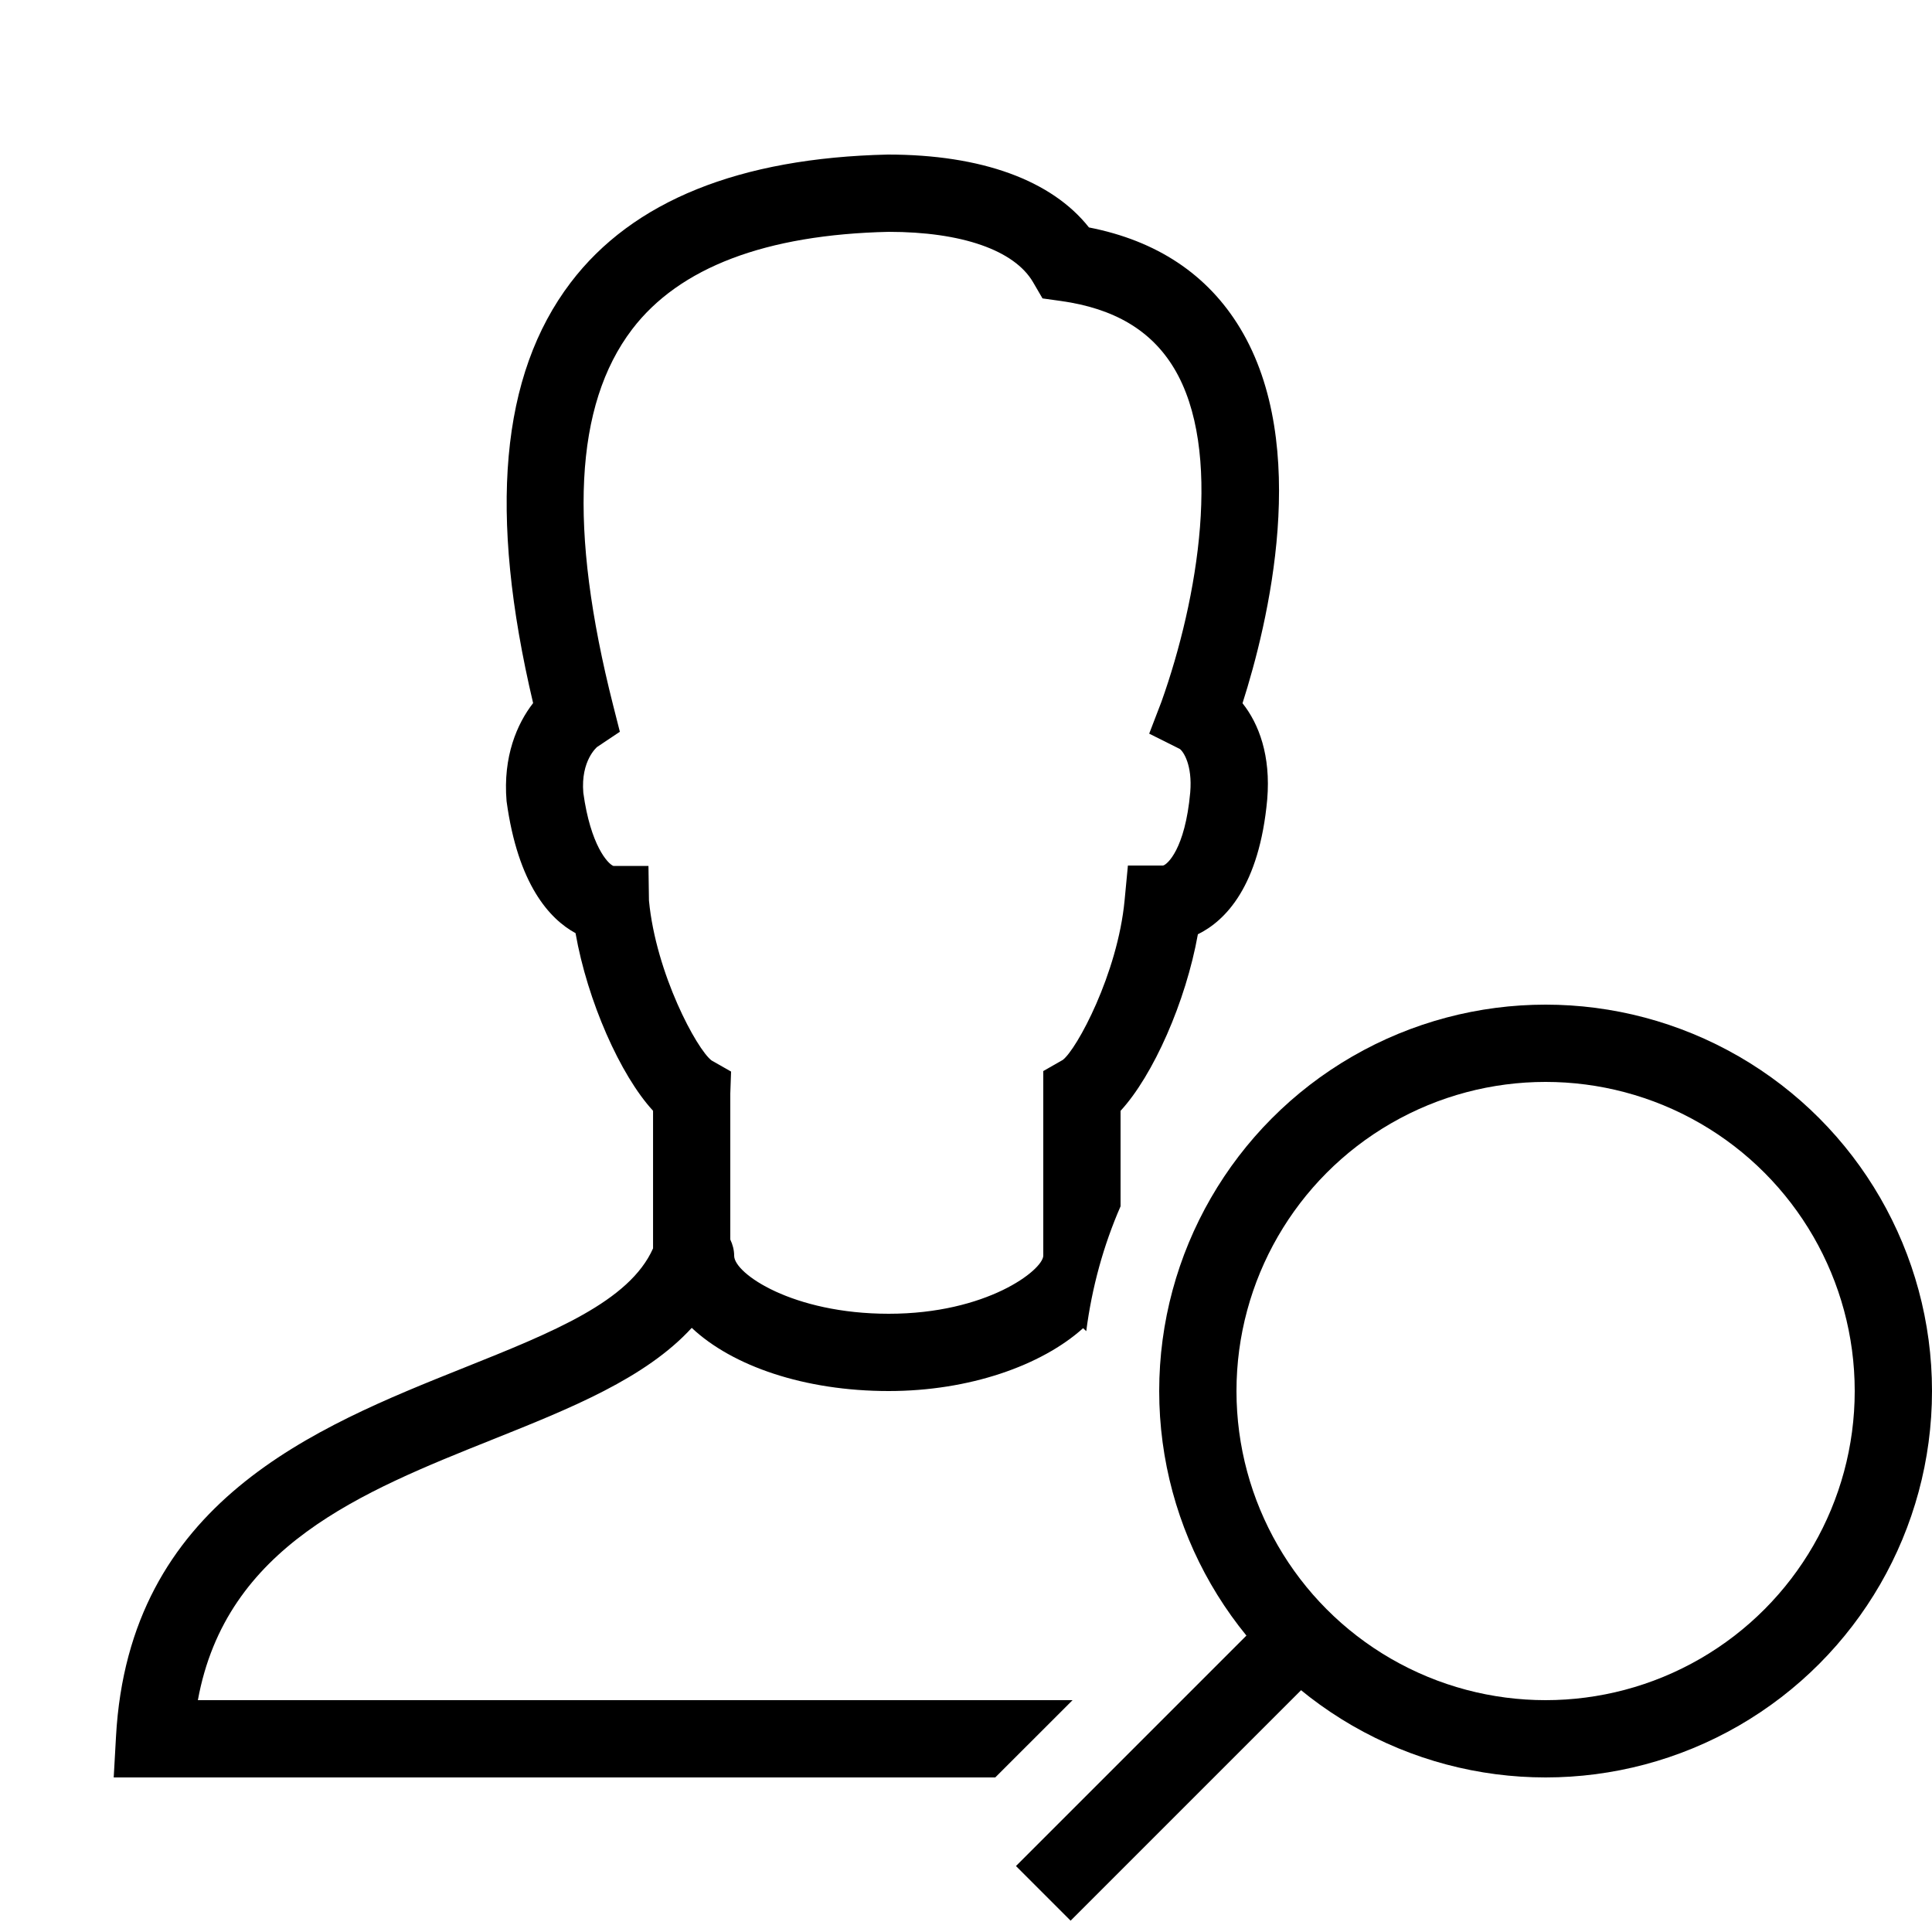 <?xml version="1.0" encoding="iso-8859-1"?><!-- Generator: Adobe Illustrator 23.0.3, SVG Export Plug-In . SVG Version: 6.00 Build 0)  --><svg xmlns="http://www.w3.org/2000/svg" xmlns:xlink="http://www.w3.org/1999/xlink" viewBox="0 0 50 50" width="500px" height="500px"><circle style="fill:none;stroke:#000000;stroke-width:2;stroke-linecap:round;stroke-miterlimit:10;" cx="40" cy="36" r="9"/><line style="fill:none;stroke:#000000;stroke-width:2;stroke-miterlimit:10;" x1="34" y1="42" x2="27" y2="49"/><path d="M27.758,44H5.121c0.728-3.985,4.232-5.388,7.63-6.747c2.019-0.808,3.954-1.583,5.151-2.888C18.952,35.353,20.821,36,23,36c2.081,0,3.951-0.657,5.031-1.627c0.025,0.027,0.055,0.05,0.081,0.077c0.147-1.134,0.446-2.219,0.888-3.231v-2.471c0.845-0.916,1.69-2.827,2.001-4.569c0.712-0.35,1.591-1.24,1.795-3.495c0.094-1.124-0.214-1.95-0.64-2.484c0.661-2.069,1.779-6.663-0.064-9.71c-0.837-1.385-2.151-2.26-3.91-2.604C27.217,4.665,25.4,4,22.979,4c0,0,0,0-0.001,0c-3.841,0.087-6.604,1.201-8.209,3.313c-1.817,2.391-2.137,5.954-0.972,10.883c-0.413,0.531-0.784,1.38-0.687,2.538c0.294,2.16,1.115,3.051,1.785,3.416c0.307,1.749,1.156,3.675,2.006,4.597v3.561c-0.611,1.376-2.601,2.172-4.892,3.089c-3.864,1.546-8.673,3.47-9.007,9.549L2.943,46h22.814L27.758,44z M16.795,23.306l-0.013-0.896h-0.909c-0.142-0.056-0.59-0.53-0.777-1.894c-0.07-0.838,0.359-1.185,0.358-1.185l0.588-0.393l-0.174-0.685c-1.162-4.586-1.001-7.769,0.491-9.73C17.579,6.921,19.82,6.071,23,6c1.891,0,3.253,0.476,3.736,1.304l0.244,0.419l0.48,0.067c1.377,0.193,2.333,0.761,2.92,1.733c1.282,2.119,0.627,5.979-0.323,8.641l-0.316,0.823l0.792,0.396c0.089,0.063,0.33,0.409,0.27,1.125c-0.134,1.479-0.603,1.874-0.704,1.892h-0.909l-0.086,0.905c-0.181,1.896-1.239,3.854-1.6,4.126L27,27.719V32.5c-0.017,0.373-1.463,1.5-4,1.5c-2.489,0-4-1.042-4-1.5c0-0.152-0.039-0.292-0.1-0.421V28.3l0.02-0.568l-0.504-0.287C18.035,27.159,16.976,25.201,16.795,23.306z"/></svg>